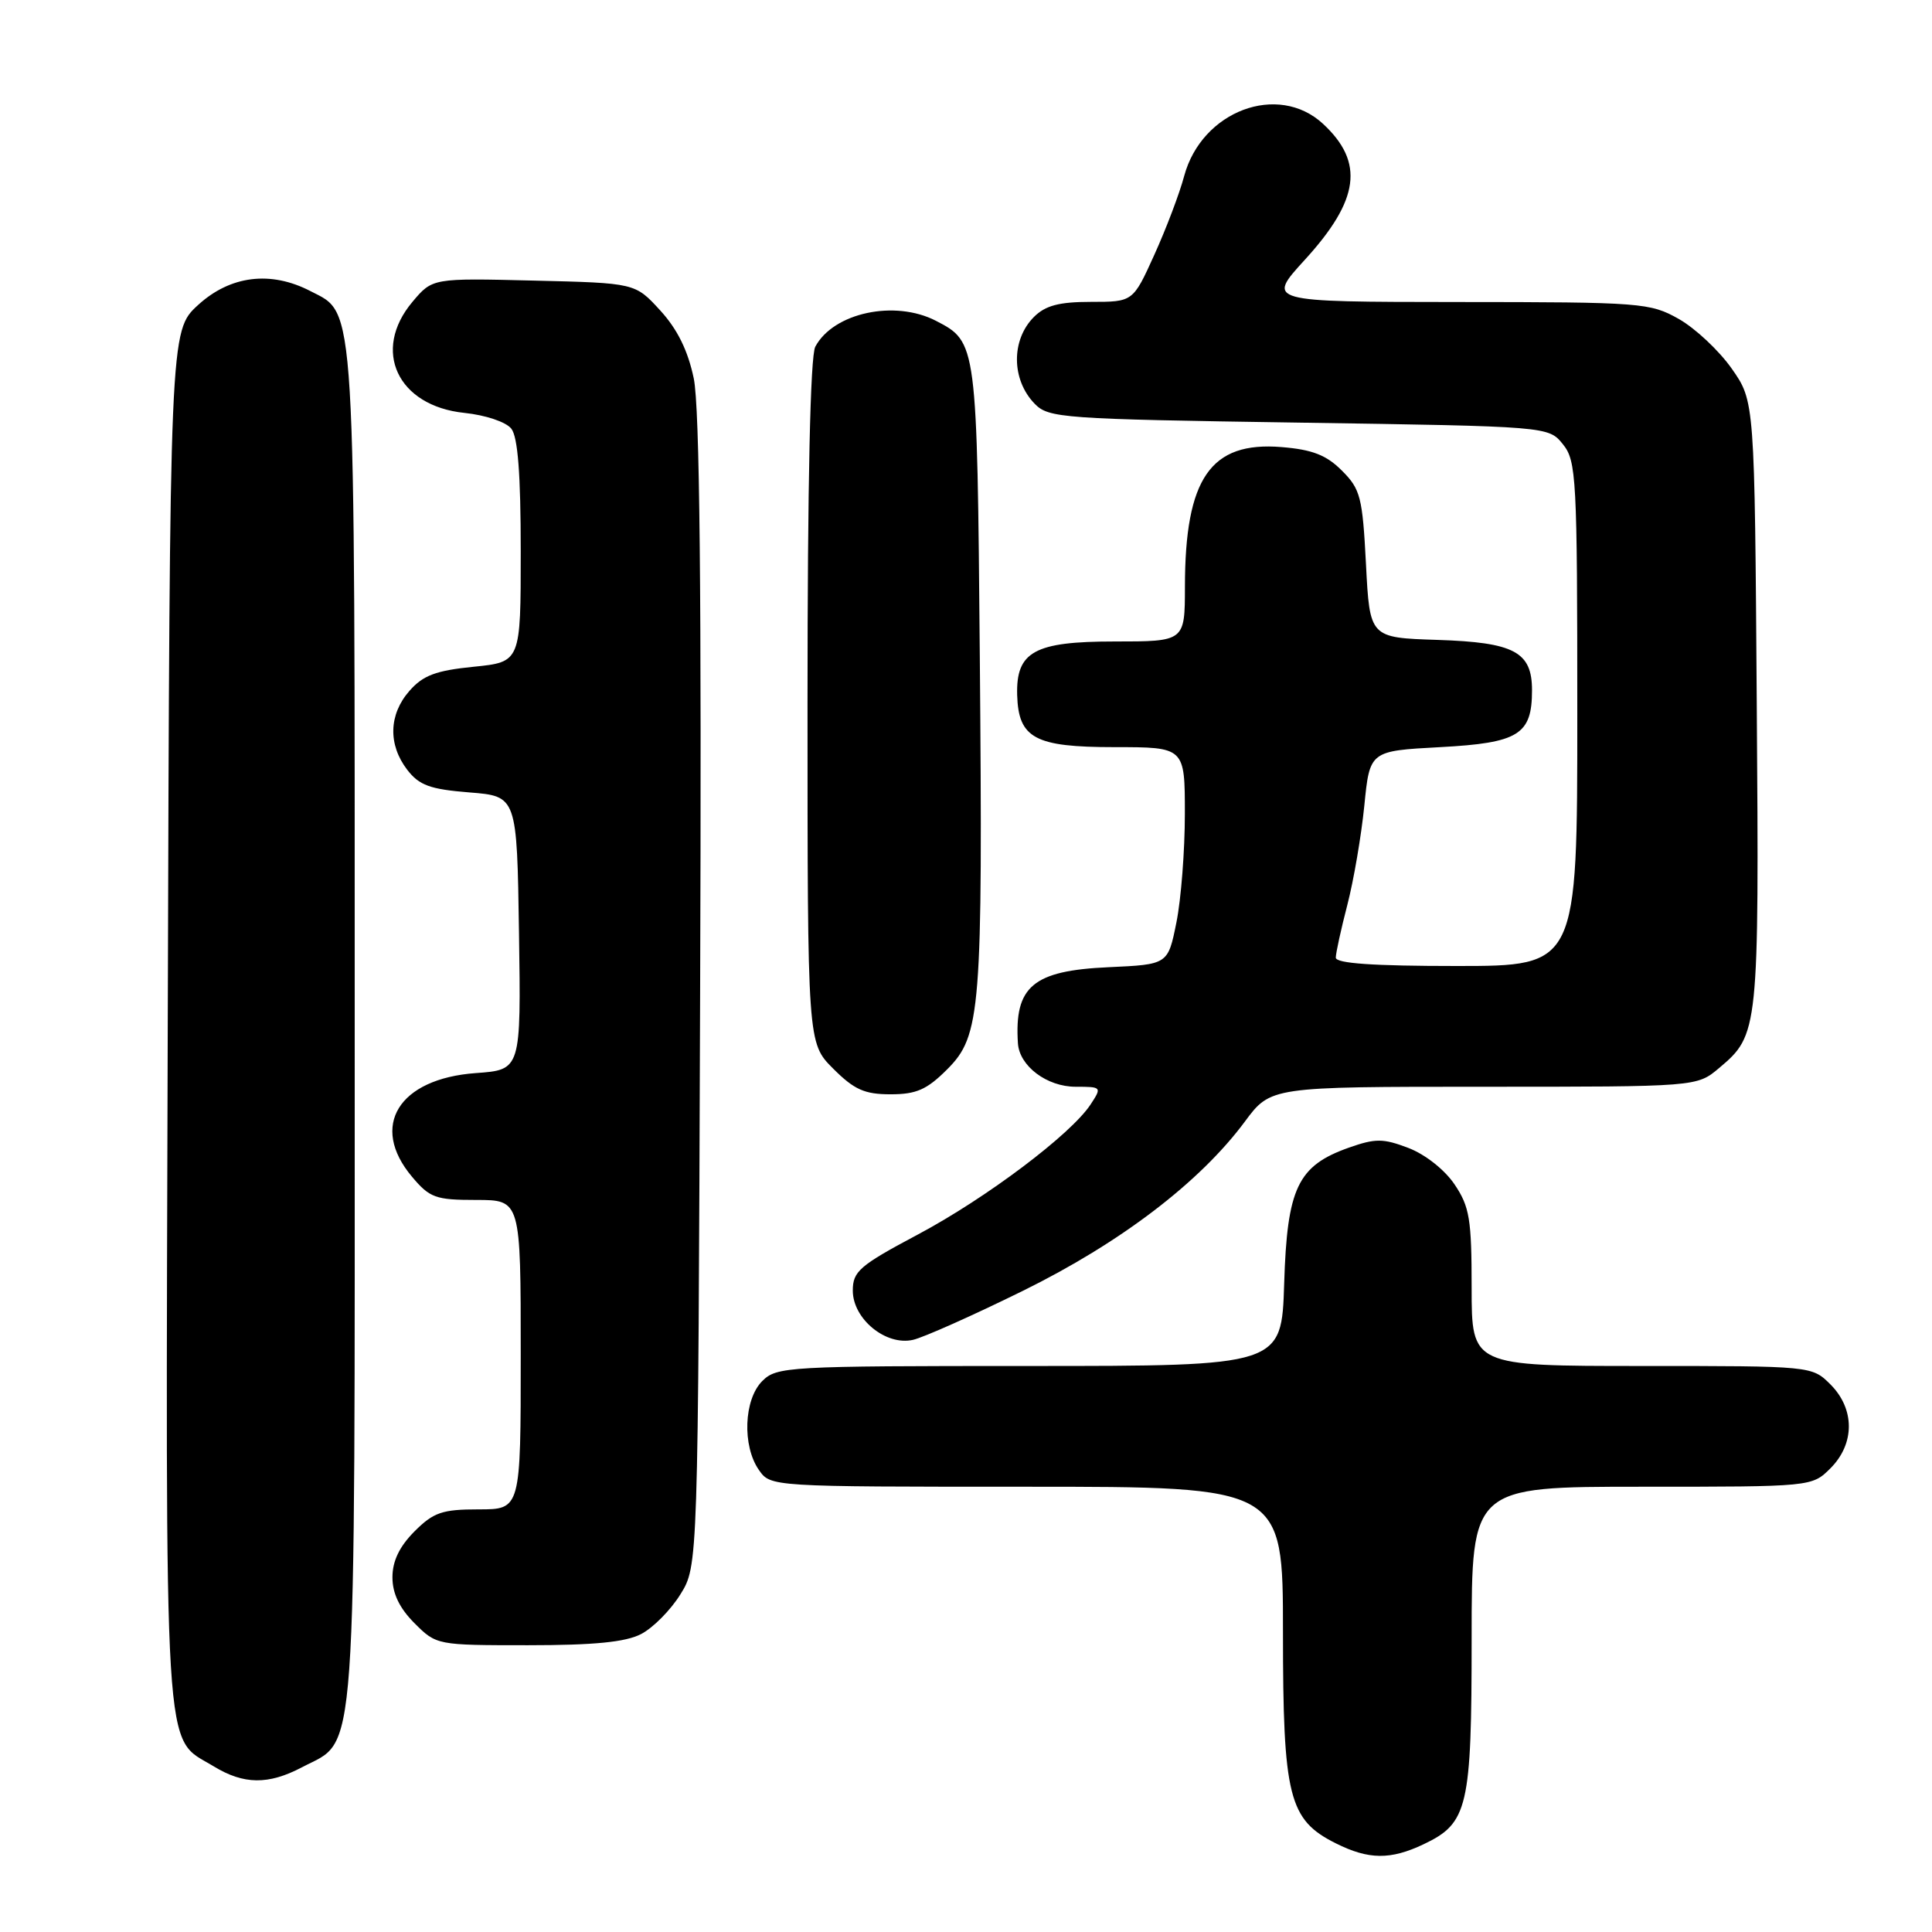 <?xml version="1.0" encoding="UTF-8" standalone="no"?>
<!DOCTYPE svg PUBLIC "-//W3C//DTD SVG 1.1//EN" "http://www.w3.org/Graphics/SVG/1.1/DTD/svg11.dtd" >
<svg xmlns="http://www.w3.org/2000/svg" xmlns:xlink="http://www.w3.org/1999/xlink" version="1.1" viewBox="0 0 256 256">
 <g >
 <path fill="currentColor"
d=" M 188.64 244.37 C 194.52 241.58 195.00 239.50 195.00 217.05 C 195.00 197.00 195.00 197.00 217.55 197.00 C 240.09 197.00 240.09 197.00 242.55 194.55 C 245.79 191.30 245.79 186.70 242.55 183.45 C 240.09 181.00 240.09 181.00 217.55 181.00 C 195.00 181.00 195.00 181.00 195.00 170.65 C 195.00 161.55 194.73 159.89 192.73 156.93 C 191.43 155.00 188.83 152.95 186.62 152.11 C 183.27 150.83 182.25 150.83 178.73 152.07 C 171.95 154.47 170.55 157.40 170.16 170.07 C 169.82 181.00 169.82 181.00 136.41 181.00 C 104.33 181.00 102.92 181.08 101.00 183.00 C 98.56 185.44 98.33 191.59 100.56 194.78 C 102.11 197.00 102.11 197.00 136.06 197.00 C 170.00 197.00 170.00 197.00 170.00 216.25 C 170.00 238.11 170.76 241.13 177.00 244.25 C 181.36 246.43 184.24 246.46 188.64 244.37 Z  M 40.02 234.17 C 47.40 230.28 47.00 235.95 47.00 136.22 C 47.00 38.42 47.20 41.70 41.13 38.57 C 35.86 35.84 30.51 36.51 26.24 40.42 C 22.50 43.85 22.50 43.85 22.23 134.94 C 21.94 235.65 21.59 229.95 28.30 234.04 C 32.30 236.48 35.55 236.52 40.02 234.17 Z  M 84.95 216.52 C 86.52 215.71 88.86 213.35 90.15 211.27 C 92.50 207.50 92.50 207.50 92.77 131.53 C 92.97 78.32 92.71 53.94 91.93 50.16 C 91.16 46.46 89.76 43.62 87.48 41.13 C 84.16 37.50 84.16 37.50 70.73 37.18 C 57.30 36.85 57.30 36.85 54.65 40.00 C 49.23 46.44 52.67 53.79 61.53 54.71 C 64.33 55.00 67.05 55.91 67.75 56.80 C 68.62 57.90 69.00 62.82 69.00 73.05 C 69.00 87.72 69.00 87.72 62.75 88.35 C 57.75 88.85 56.05 89.49 54.25 91.55 C 51.51 94.67 51.40 98.66 53.96 102.00 C 55.55 104.06 56.97 104.58 62.19 105.00 C 68.50 105.50 68.50 105.50 68.77 123.63 C 69.04 141.76 69.04 141.76 63.04 142.19 C 52.81 142.93 48.94 149.21 54.59 155.92 C 56.94 158.72 57.72 159.00 63.09 159.00 C 69.00 159.00 69.00 159.00 69.00 179.50 C 69.00 200.00 69.00 200.00 63.42 200.00 C 58.59 200.00 57.45 200.39 54.92 202.92 C 52.93 204.92 52.00 206.85 52.00 209.00 C 52.00 211.15 52.93 213.08 54.92 215.08 C 57.83 217.99 57.90 218.00 69.97 218.00 C 78.71 218.00 82.90 217.59 84.95 216.52 Z  M 135.50 171.06 C 148.46 164.68 158.98 156.66 164.94 148.63 C 168.37 144.00 168.37 144.00 196.61 144.00 C 224.85 144.00 224.85 144.00 227.79 141.52 C 233.04 137.11 233.09 136.59 232.78 93.30 C 232.50 53.17 232.50 53.17 229.46 48.84 C 227.79 46.46 224.64 43.51 222.46 42.27 C 218.65 40.12 217.55 40.03 193.15 40.02 C 167.80 40.00 167.80 40.00 172.90 34.42 C 180.14 26.49 180.81 21.51 175.31 16.41 C 169.35 10.89 159.24 14.69 156.91 23.32 C 156.30 25.62 154.52 30.31 152.96 33.75 C 150.13 40.00 150.13 40.00 144.56 40.00 C 140.33 40.00 138.52 40.48 137.00 42.00 C 133.96 45.04 134.01 50.32 137.10 53.50 C 138.95 55.40 140.72 55.53 172.12 56.00 C 205.18 56.50 205.18 56.50 207.09 58.86 C 208.88 61.08 209.00 63.24 209.00 94.61 C 209.00 128.00 209.00 128.00 193.00 128.00 C 181.98 128.00 177.00 127.66 177.00 126.89 C 177.00 126.29 177.69 123.14 178.53 119.90 C 179.37 116.66 180.38 110.74 180.78 106.75 C 181.50 99.50 181.50 99.50 190.83 99.00 C 201.24 98.44 203.00 97.35 203.00 91.46 C 203.00 86.37 200.66 85.12 190.47 84.79 C 181.50 84.50 181.50 84.50 181.00 74.77 C 180.54 65.87 180.27 64.81 177.81 62.36 C 175.76 60.30 173.89 59.57 169.81 59.24 C 160.41 58.47 157.02 63.36 157.01 77.75 C 157.00 85.00 157.00 85.00 147.65 85.00 C 137.07 85.00 134.62 86.35 134.78 92.10 C 134.95 97.83 137.13 99.00 147.65 99.00 C 157.00 99.00 157.00 99.00 157.00 107.83 C 157.00 112.69 156.50 119.17 155.88 122.23 C 154.76 127.80 154.76 127.80 146.90 128.16 C 136.87 128.61 134.39 130.70 134.88 138.25 C 135.08 141.26 138.72 144.00 142.52 144.00 C 145.98 144.00 146.02 144.04 144.52 146.33 C 141.93 150.29 130.69 158.75 121.64 163.57 C 113.89 167.69 113.00 168.46 113.00 171.01 C 113.00 174.76 117.37 178.35 120.96 177.54 C 122.36 177.23 128.90 174.31 135.50 171.06 Z  M 125.50 141.70 C 129.97 137.23 130.23 134.00 129.83 87.00 C 129.47 45.43 129.46 45.32 124.02 42.51 C 118.57 39.69 110.44 41.43 108.03 45.94 C 107.37 47.18 107.00 63.97 107.00 93.03 C 107.00 138.20 107.00 138.20 110.40 141.60 C 113.19 144.39 114.56 145.00 118.00 145.00 C 121.42 145.00 122.81 144.39 125.50 141.70 Z "/>
</g>
</svg>